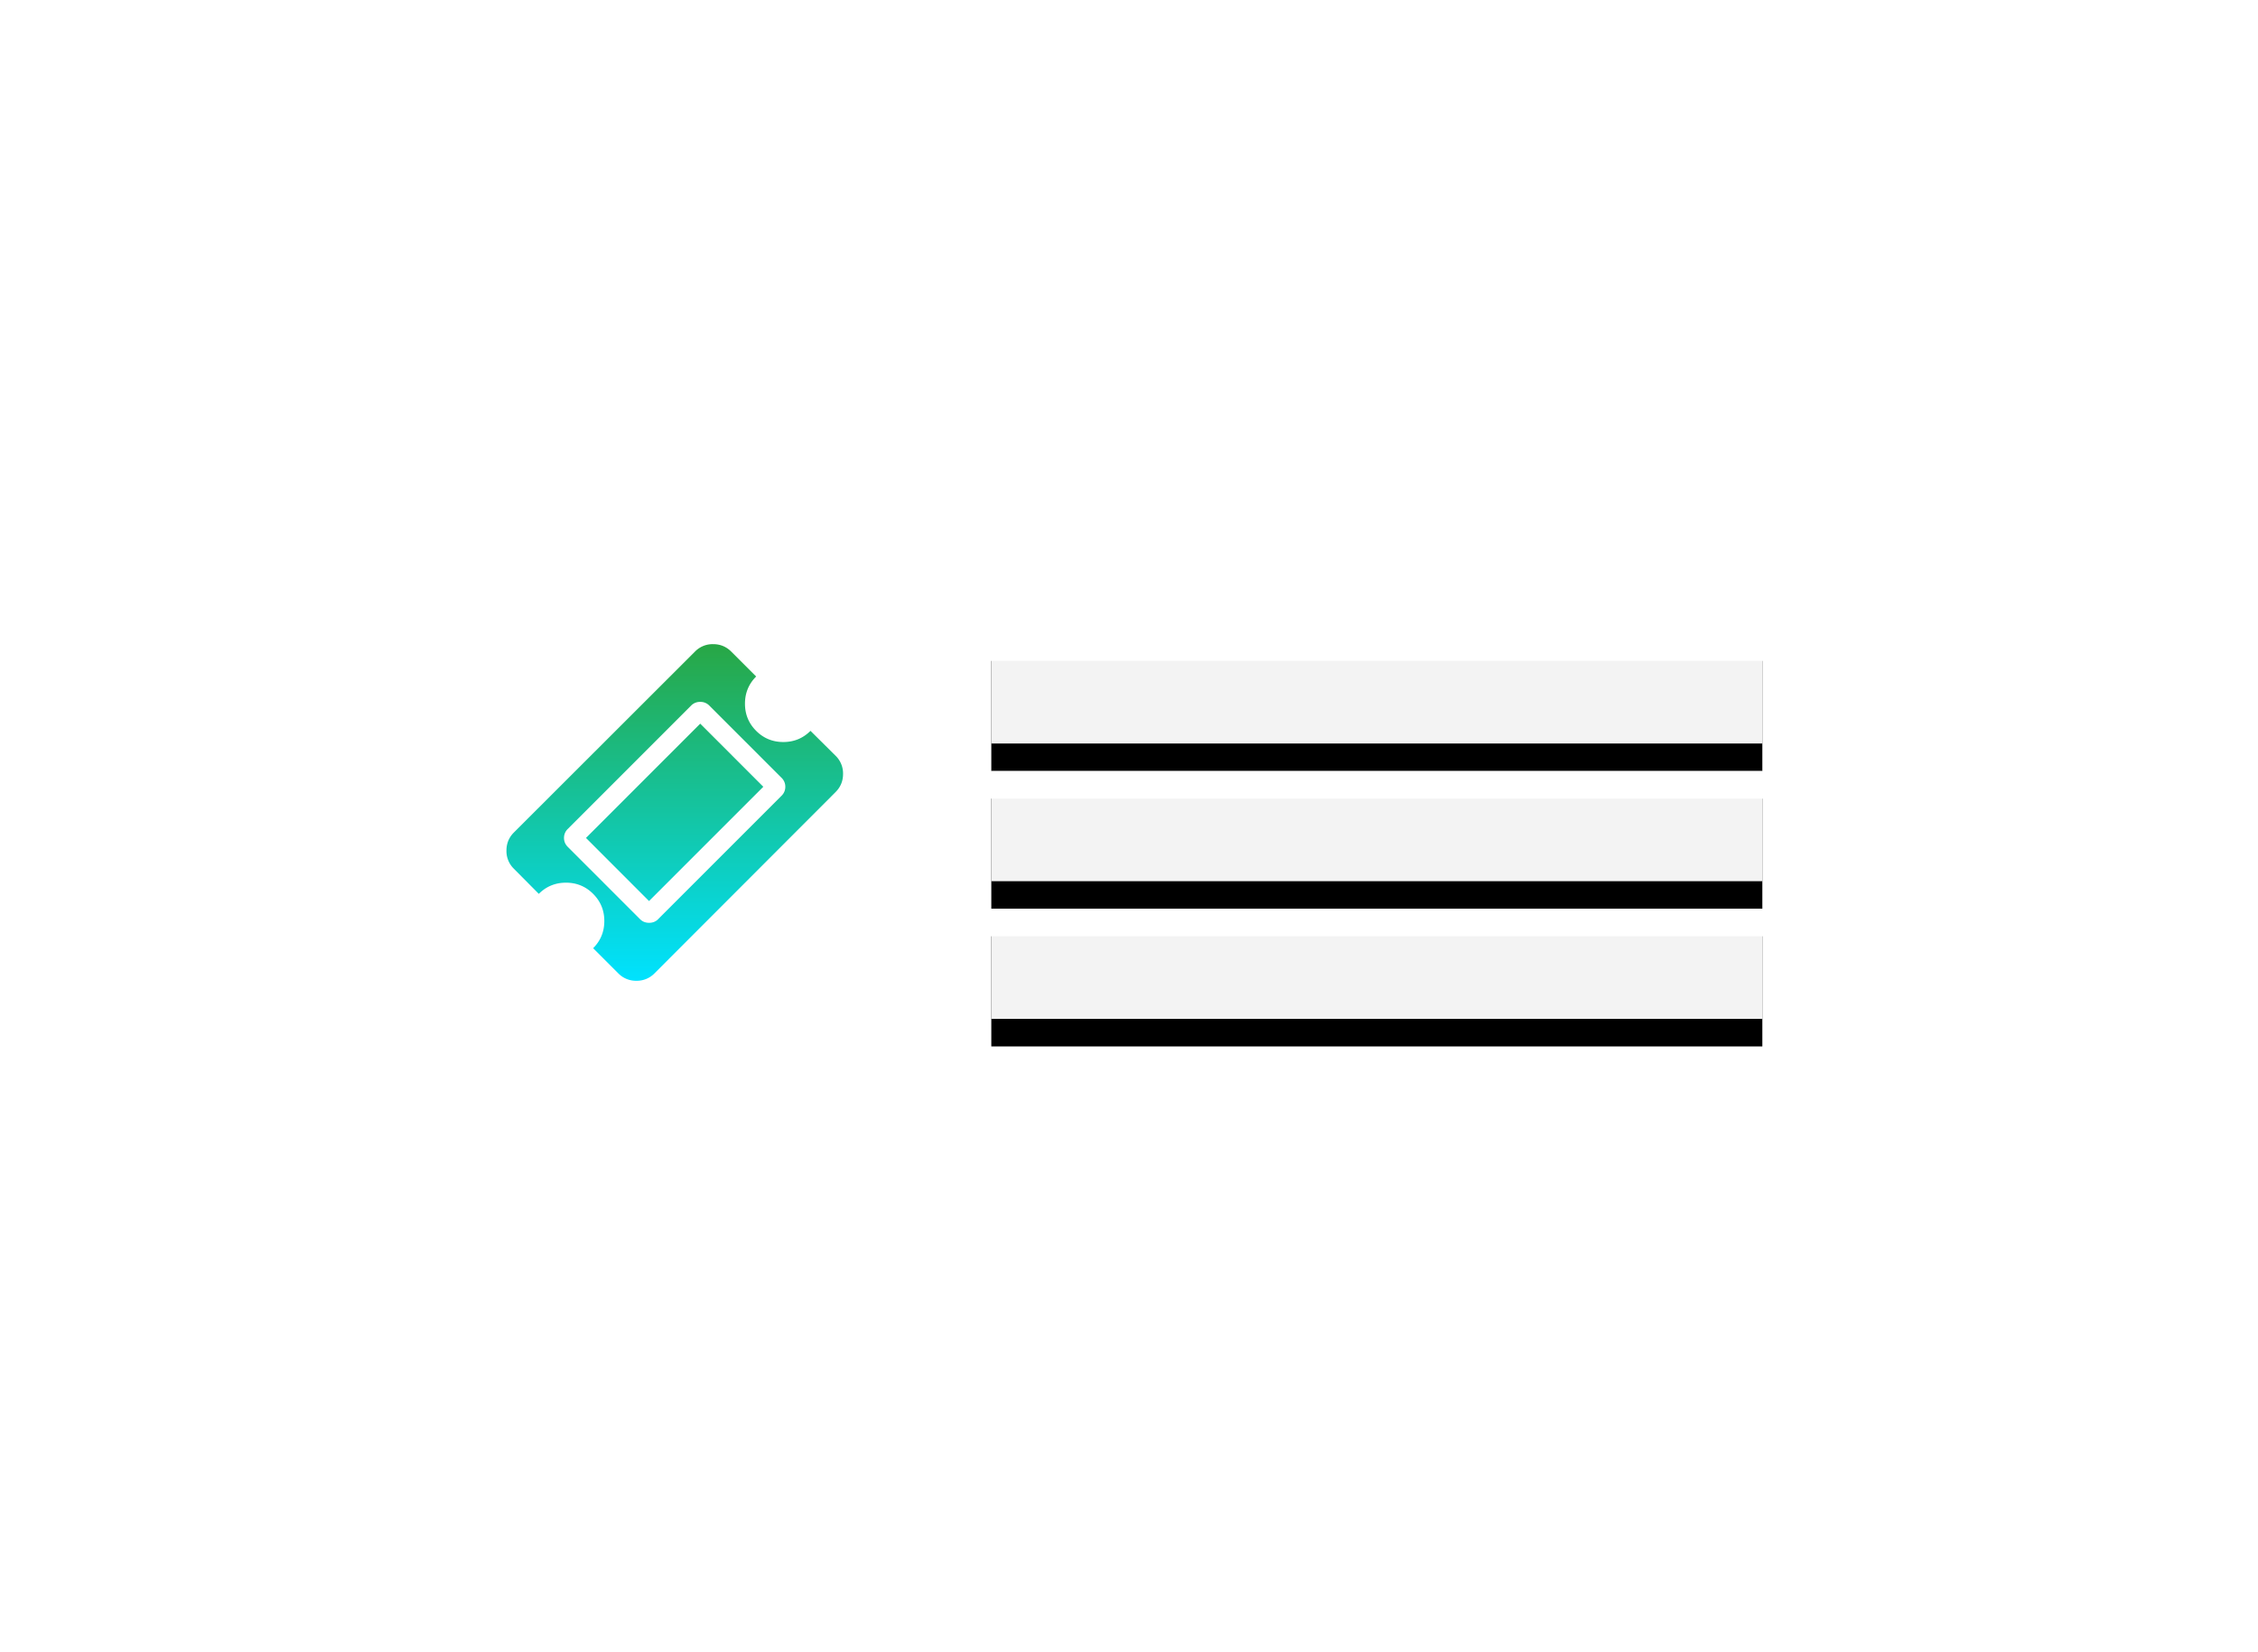 <svg xmlns="http://www.w3.org/2000/svg" xmlns:xlink="http://www.w3.org/1999/xlink" width="82" height="60" viewBox="0 0 82 60">
  <defs>
    <rect id="path-1" width="28" height="4" x="0" y="0"/>
    <filter id="filter-2" width="103.6%" height="150%" x="-1.8%" y="-12.5%" filterUnits="objectBoundingBox">
      <feOffset dy="1" in="SourceAlpha" result="shadowOffsetOuter1"/>
      <feComposite in="shadowOffsetOuter1" in2="SourceAlpha" operator="out" result="shadowOffsetOuter1"/>
      <feColorMatrix in="shadowOffsetOuter1" values="0 0 0 0 1   0 0 0 0 1   0 0 0 0 1  0 0 0 0.4 0"/>
    </filter>
    <rect id="path-3" width="28" height="4" x="0" y="5"/>
    <filter id="filter-4" width="103.6%" height="150%" x="-1.8%" y="-12.5%" filterUnits="objectBoundingBox">
      <feOffset dy="1" in="SourceAlpha" result="shadowOffsetOuter1"/>
      <feComposite in="shadowOffsetOuter1" in2="SourceAlpha" operator="out" result="shadowOffsetOuter1"/>
      <feColorMatrix in="shadowOffsetOuter1" values="0 0 0 0 1   0 0 0 0 1   0 0 0 0 1  0 0 0 0.4 0"/>
    </filter>
    <rect id="path-5" width="28" height="4" x="0" y="10"/>
    <filter id="filter-6" width="103.6%" height="150%" x="-1.8%" y="-12.5%" filterUnits="objectBoundingBox">
      <feOffset dy="1" in="SourceAlpha" result="shadowOffsetOuter1"/>
      <feComposite in="shadowOffsetOuter1" in2="SourceAlpha" operator="out" result="shadowOffsetOuter1"/>
      <feColorMatrix in="shadowOffsetOuter1" values="0 0 0 0 1   0 0 0 0 1   0 0 0 0 1  0 0 0 0.4 0"/>
    </filter>
    <linearGradient id="linearGradient-7" x1="50%" x2="50%" y1="0%" y2="100%">
      <stop offset="0%" stop-color="#28A745"/>
      <stop offset="100%" stop-color="#00E2FF"/>
    </linearGradient>
    <path id="path-8" d="M7.429 3.279L9.72 5.571l-4.15 4.15-2.29-2.292 4.15-4.15zm-1.531 7.102l4.483-4.483a.446.446 0 0 0 .138-.327.446.446 0 0 0-.138-.326L7.755 2.619a.443.443 0 0 0-.326-.13.443.443 0 0 0-.327.13L2.62 7.102a.446.446 0 0 0-.138.327c0 .125.046.234.138.326l2.626 2.626c.087.087.196.13.326.13.131 0 .24-.043.327-.13zm6.45-4.621l-6.58 6.587a.893.893 0 0 1-.657.269.893.893 0 0 1-.657-.269l-.914-.914c.271-.27.406-.6.406-.987 0-.386-.135-.715-.406-.986-.27-.271-.6-.406-.986-.406-.387 0-.716.135-.987.406L.66 8.546a.893.893 0 0 1-.268-.657c0-.259.09-.477.268-.656L7.24.66a.893.893 0 0 1 .656-.268c.26 0 .478.09.657.268l.907.907c-.271.27-.406.6-.406.987 0 .386.135.715.406.986.27.271.6.406.986.406.387 0 .716-.135.987-.406l.914.907a.893.893 0 0 1 .269.657c0 .258-.09.477-.269.656z"/>
  </defs>
  <g fill="none" fill-rule="evenodd" class="snippets_thumbs">
    <g class="s_country_events">
      <rect width="82" height="60" class="bg"/>
      <g class="group" transform="translate(18 23)">
        <g class="group_2" transform="translate(18)">
          <g class="rectangle">
            <use fill="#000" filter="url(#filter-2)" xlink:href="#path-1"/>
            <use fill="#FFF" fill-opacity=".95" xlink:href="#path-1"/>
          </g>
          <g class="rectangle">
            <use fill="#000" filter="url(#filter-4)" xlink:href="#path-3"/>
            <use fill="#FFF" fill-opacity=".95" xlink:href="#path-3"/>
          </g>
          <g class="rectangle">
            <use fill="#000" filter="url(#filter-6)" xlink:href="#path-5"/>
            <use fill="#FFF" fill-opacity=".95" xlink:href="#path-5"/>
          </g>
        </g>
        <mask id="mask-9" fill="#fff">
          <use xlink:href="#path-8"/>
        </mask>
        <use fill="url(#linearGradient-7)" class="ticket" xlink:href="#path-8"/>
      </g>
    </g>
  </g>
</svg>
